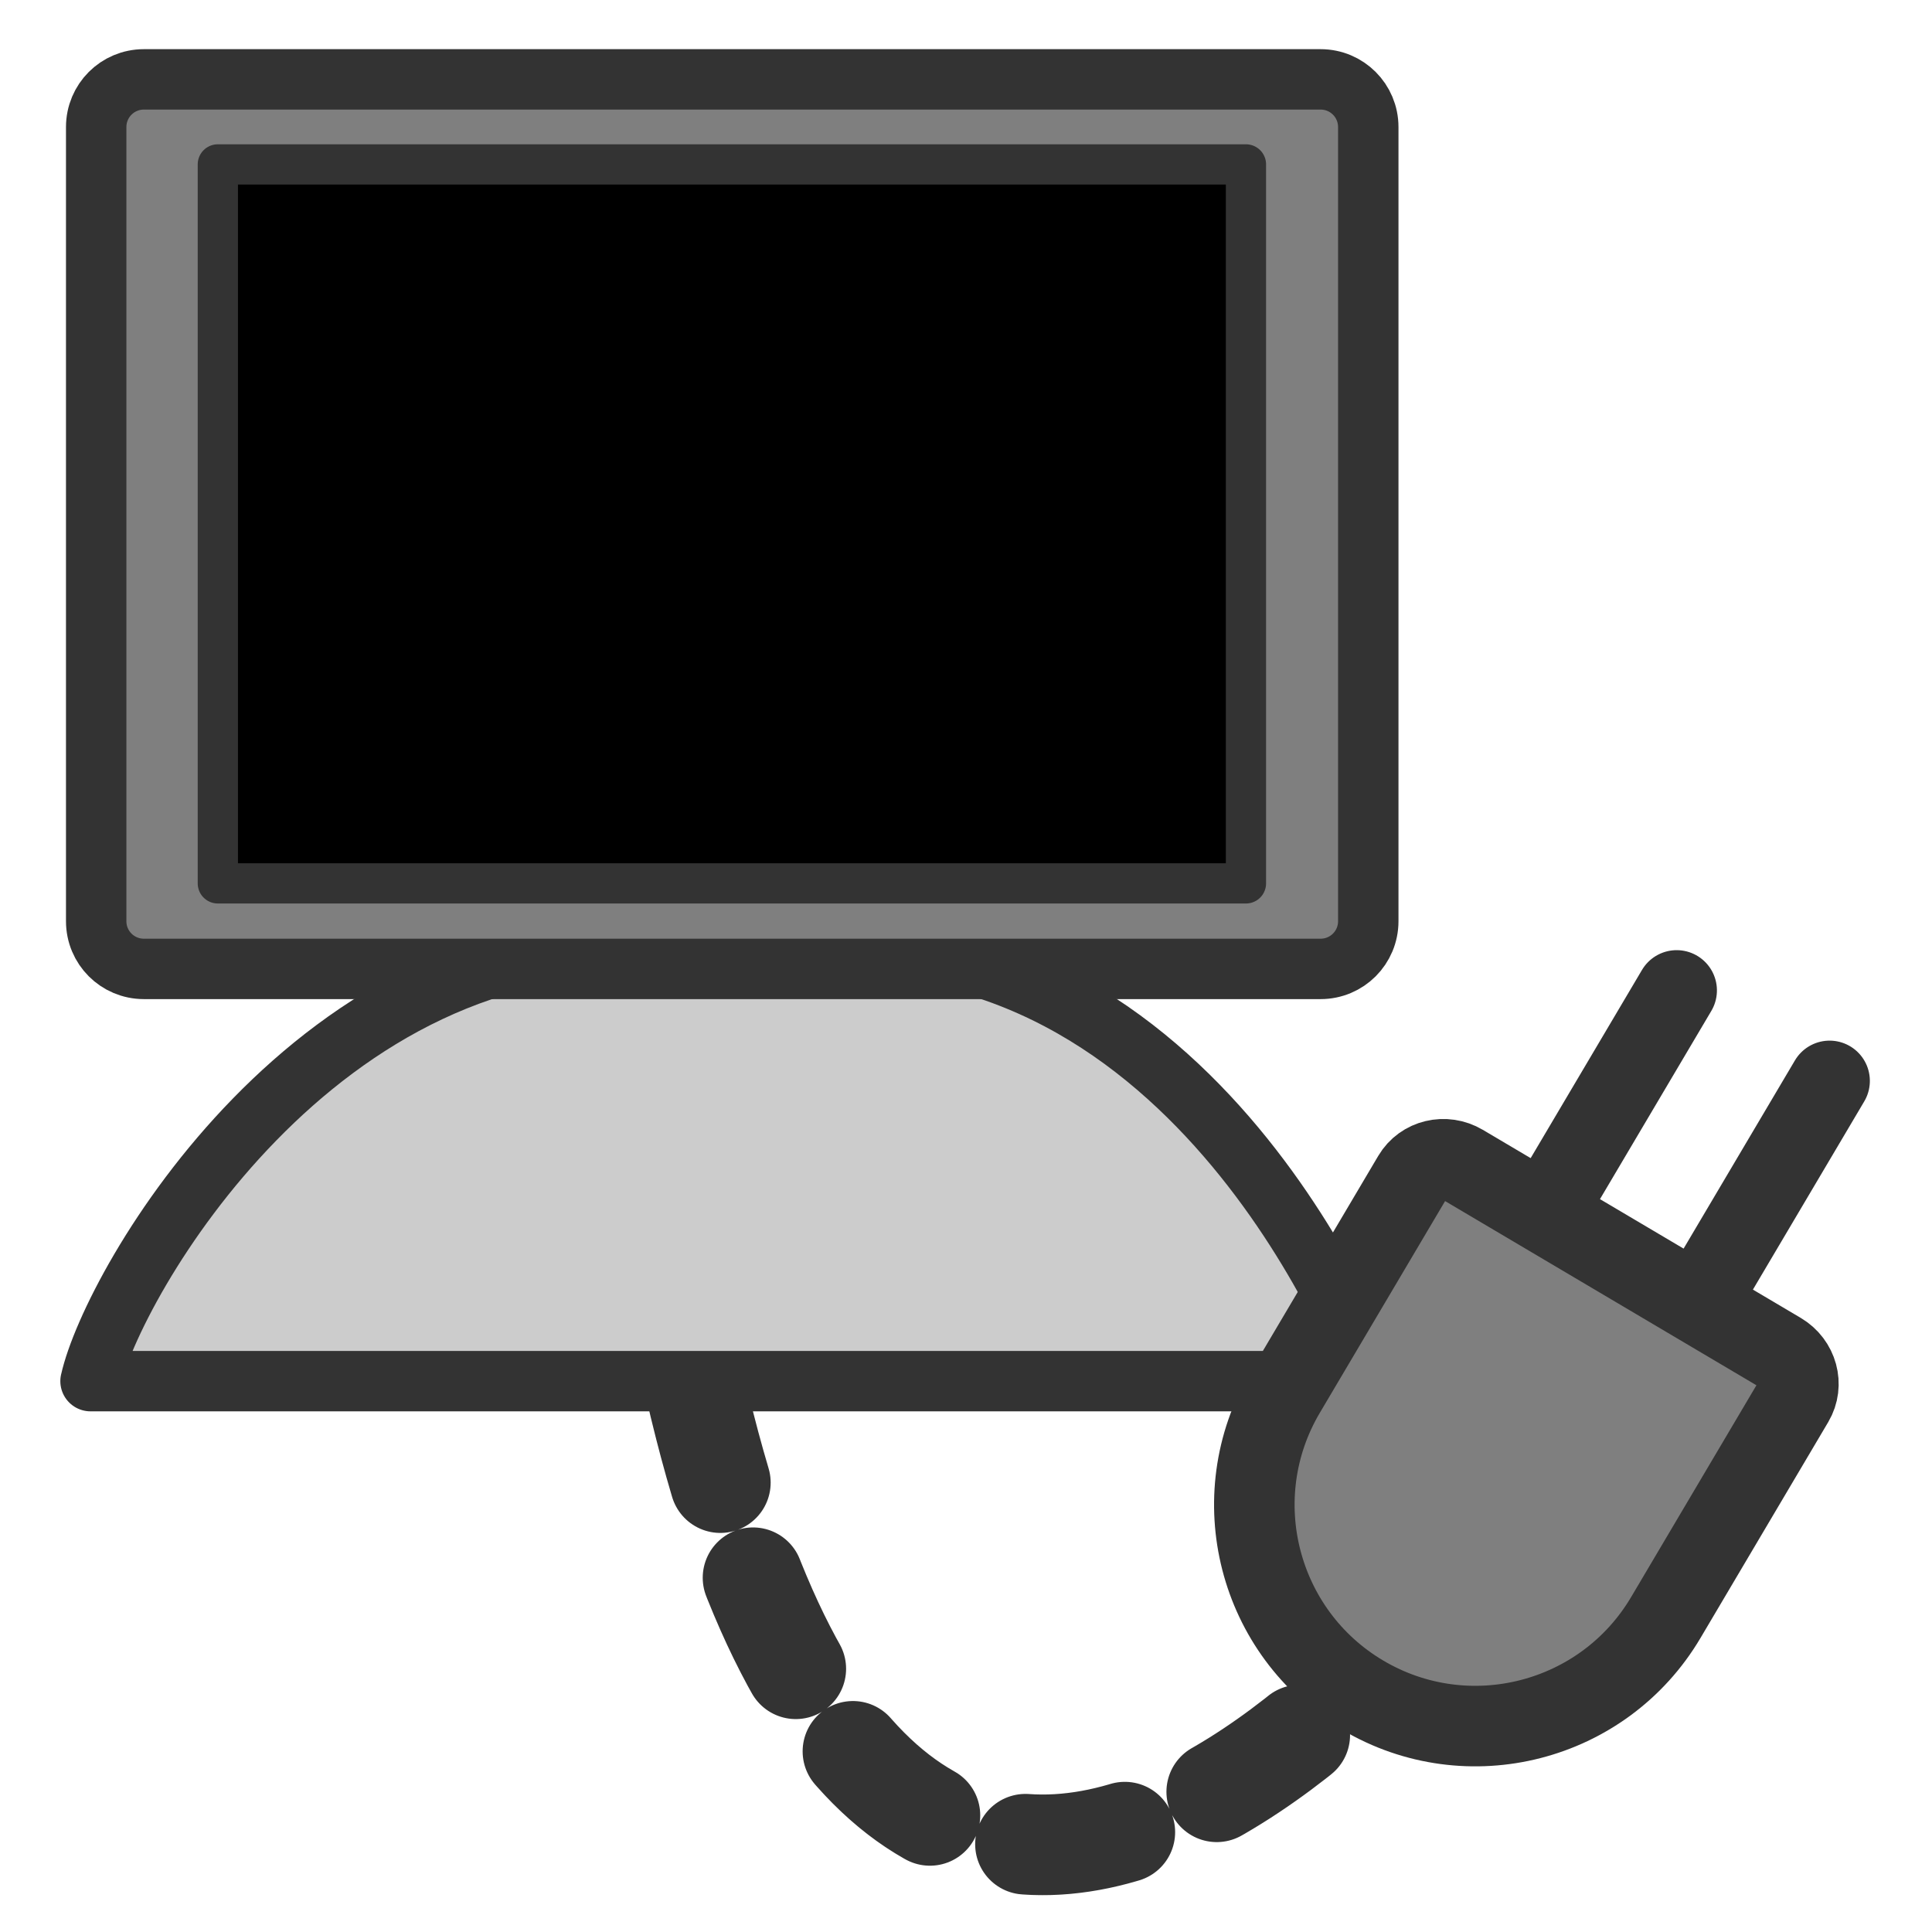 <?xml version="1.0" encoding="UTF-8" standalone="no"?>
<!DOCTYPE svg PUBLIC "-//W3C//DTD SVG 20010904//EN"
"http://www.w3.org/TR/2001/REC-SVG-20010904/DTD/svg10.dtd">
<svg
   sodipodi:docname="chardevice.svg"
   sodipodi:version="0.32"
   height="60"
   width="60"
   _SVGFile__filename="scalable/filesystems/chardevice.svg"
   version="1.0"
   y="0"
   x="0"
   inkscape:version="0.39"
   id="svg1"
   sodipodi:docbase="/home/danny/work/flat/newscale/filesystems"
   xmlns="http://www.w3.org/2000/svg"
   xmlns:cc="http://web.resource.org/cc/"
   xmlns:inkscape="http://www.inkscape.org/namespaces/inkscape"
   xmlns:sodipodi="http://sodipodi.sourceforge.net/DTD/sodipodi-0.dtd"
   xmlns:rdf="http://www.w3.org/1999/02/22-rdf-syntax-ns#"
   xmlns:dc="http://purl.org/dc/elements/1.1/"
   xmlns:xlink="http://www.w3.org/1999/xlink">
  <sodipodi:namedview
     bordercolor="#666666"
     inkscape:pageshadow="2"
     inkscape:window-y="0"
     pagecolor="#ffffff"
     inkscape:window-height="685"
     inkscape:zoom="4.9119411"
     inkscape:window-x="0"
     borderopacity="1.0"
     inkscape:cx="33.593727"
     inkscape:cy="12.715023"
     inkscape:window-width="1016"
     inkscape:pageopacity="0.0"
     id="base" />
  <defs
     id="defs3">
    <linearGradient
       id="linearGradient900">
      <stop
         style="stop-color:#000;stop-opacity:1;"
         id="stop901"
         offset="0" />
      <stop
         style="stop-color:#fff;stop-opacity:1;"
         id="stop902"
         offset="1" />
    </linearGradient>
    <linearGradient
       xlink:href="#linearGradient900"
       id="linearGradient903" />
    <linearGradient
       xlink:href="#linearGradient900"
       id="linearGradient904" />
    <linearGradient
       xlink:href="#linearGradient900"
       id="linearGradient905" />
    <linearGradient
       xlink:href="#linearGradient900"
       id="linearGradient906" />
    <linearGradient
       xlink:href="#linearGradient900"
       id="linearGradient907" />
  </defs>
  <path
     style="fill:none;fill-opacity:0.75;fill-rule:evenodd;stroke:#333333;stroke-width:3.125;stroke-linecap:round;stroke-linejoin:round;stroke-dasharray:3.125,3.125;stroke-dashoffset:0;stroke-miterlimit:4;"
     d="M 21.581,43.021 C 27.862,70.423 44.77,50.89 47.62,45.587"
     sodipodi:nodetypes="cc"
     sodipodi:stroke-cmyk="(0 0 0 0.8)"
     id="path818" />
  <path
     style="font-size:12;fill:#cccccc;fill-opacity:1;fill-rule:evenodd;stroke:#333333;stroke-width:1.875;stroke-linecap:round;stroke-linejoin:round;stroke-opacity:1;"
     d="M 2.811,42.893 L 42.649,42.893 C 42.649,42.893 37.61,28.827 25.535,29.428 C 24.014,29.428 22.587,29.308 20.496,29.428 C 9.847,28.707 3.478,39.888 2.812,42.893"
     id="path640" />
  <path
     style="font-size:12;fill:#7f7f7f;fill-opacity:1;fill-rule:evenodd;stroke:#333333;stroke-width:2.532;stroke-linecap:round;stroke-linejoin:round;stroke-opacity:1;"
     d="M 5.308,2.869 C 4.2,2.869 3.308,3.761 3.308,4.869 L 3.308,38.15 C 3.308,39.258 4.2,40.15 5.308,40.15 L 54.622,40.15 C 55.73,40.15 56.622,39.258 56.622,38.15 L 56.622,4.869 C 56.622,3.761 55.73,2.869 54.622,2.869 L 5.308,2.869 z "
     id="rect627"
     transform="matrix(0.741,0,0,0.741,0.536,0.339)" />
  <path
     style="font-size:12;fill:#000000;fill-opacity:1;fill-rule:evenodd;stroke:#333333;stroke-width:1.25;stroke-linecap:round;stroke-linejoin:round;stroke-opacity:1;"
     d="M 6.765,5.106 L 6.765,27.434 L 38.694,27.434 L 38.694,5.106 L 6.765,5.106 z "
     id="rect628" />
  <g
     id="g1622"
     transform="translate(-18.982,0.509)">
    <g
       id="g1619">
      <path
         style="fill:none;fill-opacity:0.75;fill-rule:evenodd;stroke:#333333;stroke-width:2.054;stroke-linecap:round;stroke-linejoin:round;stroke-miterlimit:4;stroke-opacity:1;"
         d="M 1.562,13.516 L 1.562,6.328"
         id="path2834"
         transform="matrix(-1.048,-0.62,-0.62,1.048,81.362,27.396)" />
      <path
         style="fill:none;fill-opacity:0.75;fill-rule:evenodd;stroke:#333333;stroke-width:2.054;stroke-linecap:round;stroke-linejoin:round;stroke-miterlimit:4;stroke-opacity:1;"
         d="M 6.094,13.516 L 6.094,6.328"
         id="path2836"
         transform="matrix(-1.048,-0.62,-0.62,1.048,81.362,27.396)" />
    </g>
    <path
       style="fill:#7f7f7f;fill-opacity:1;fill-rule:evenodd;stroke:#333333;stroke-width:2.054;stroke-linecap:round;stroke-linejoin:round;stroke-miterlimit:4;stroke-opacity:1;"
       d="M -0.71,11.839 C -1.224,11.839 -1.64,12.241 -1.64,12.741 L -1.64,19.142 C -1.64,22.255 0.888,24.782 4,24.782 C 7.112,24.782 9.64,22.255 9.64,19.142 L 9.64,12.741 C 9.64,12.241 9.223,11.839 8.709,11.839 L -0.71,11.839 z "
       id="rect2202"
       sodipodi:nodetypes="cccccccc"
       transform="matrix(-1.048,-0.62,-0.62,1.048,80.864,28.648)" />
  </g>
</svg>
